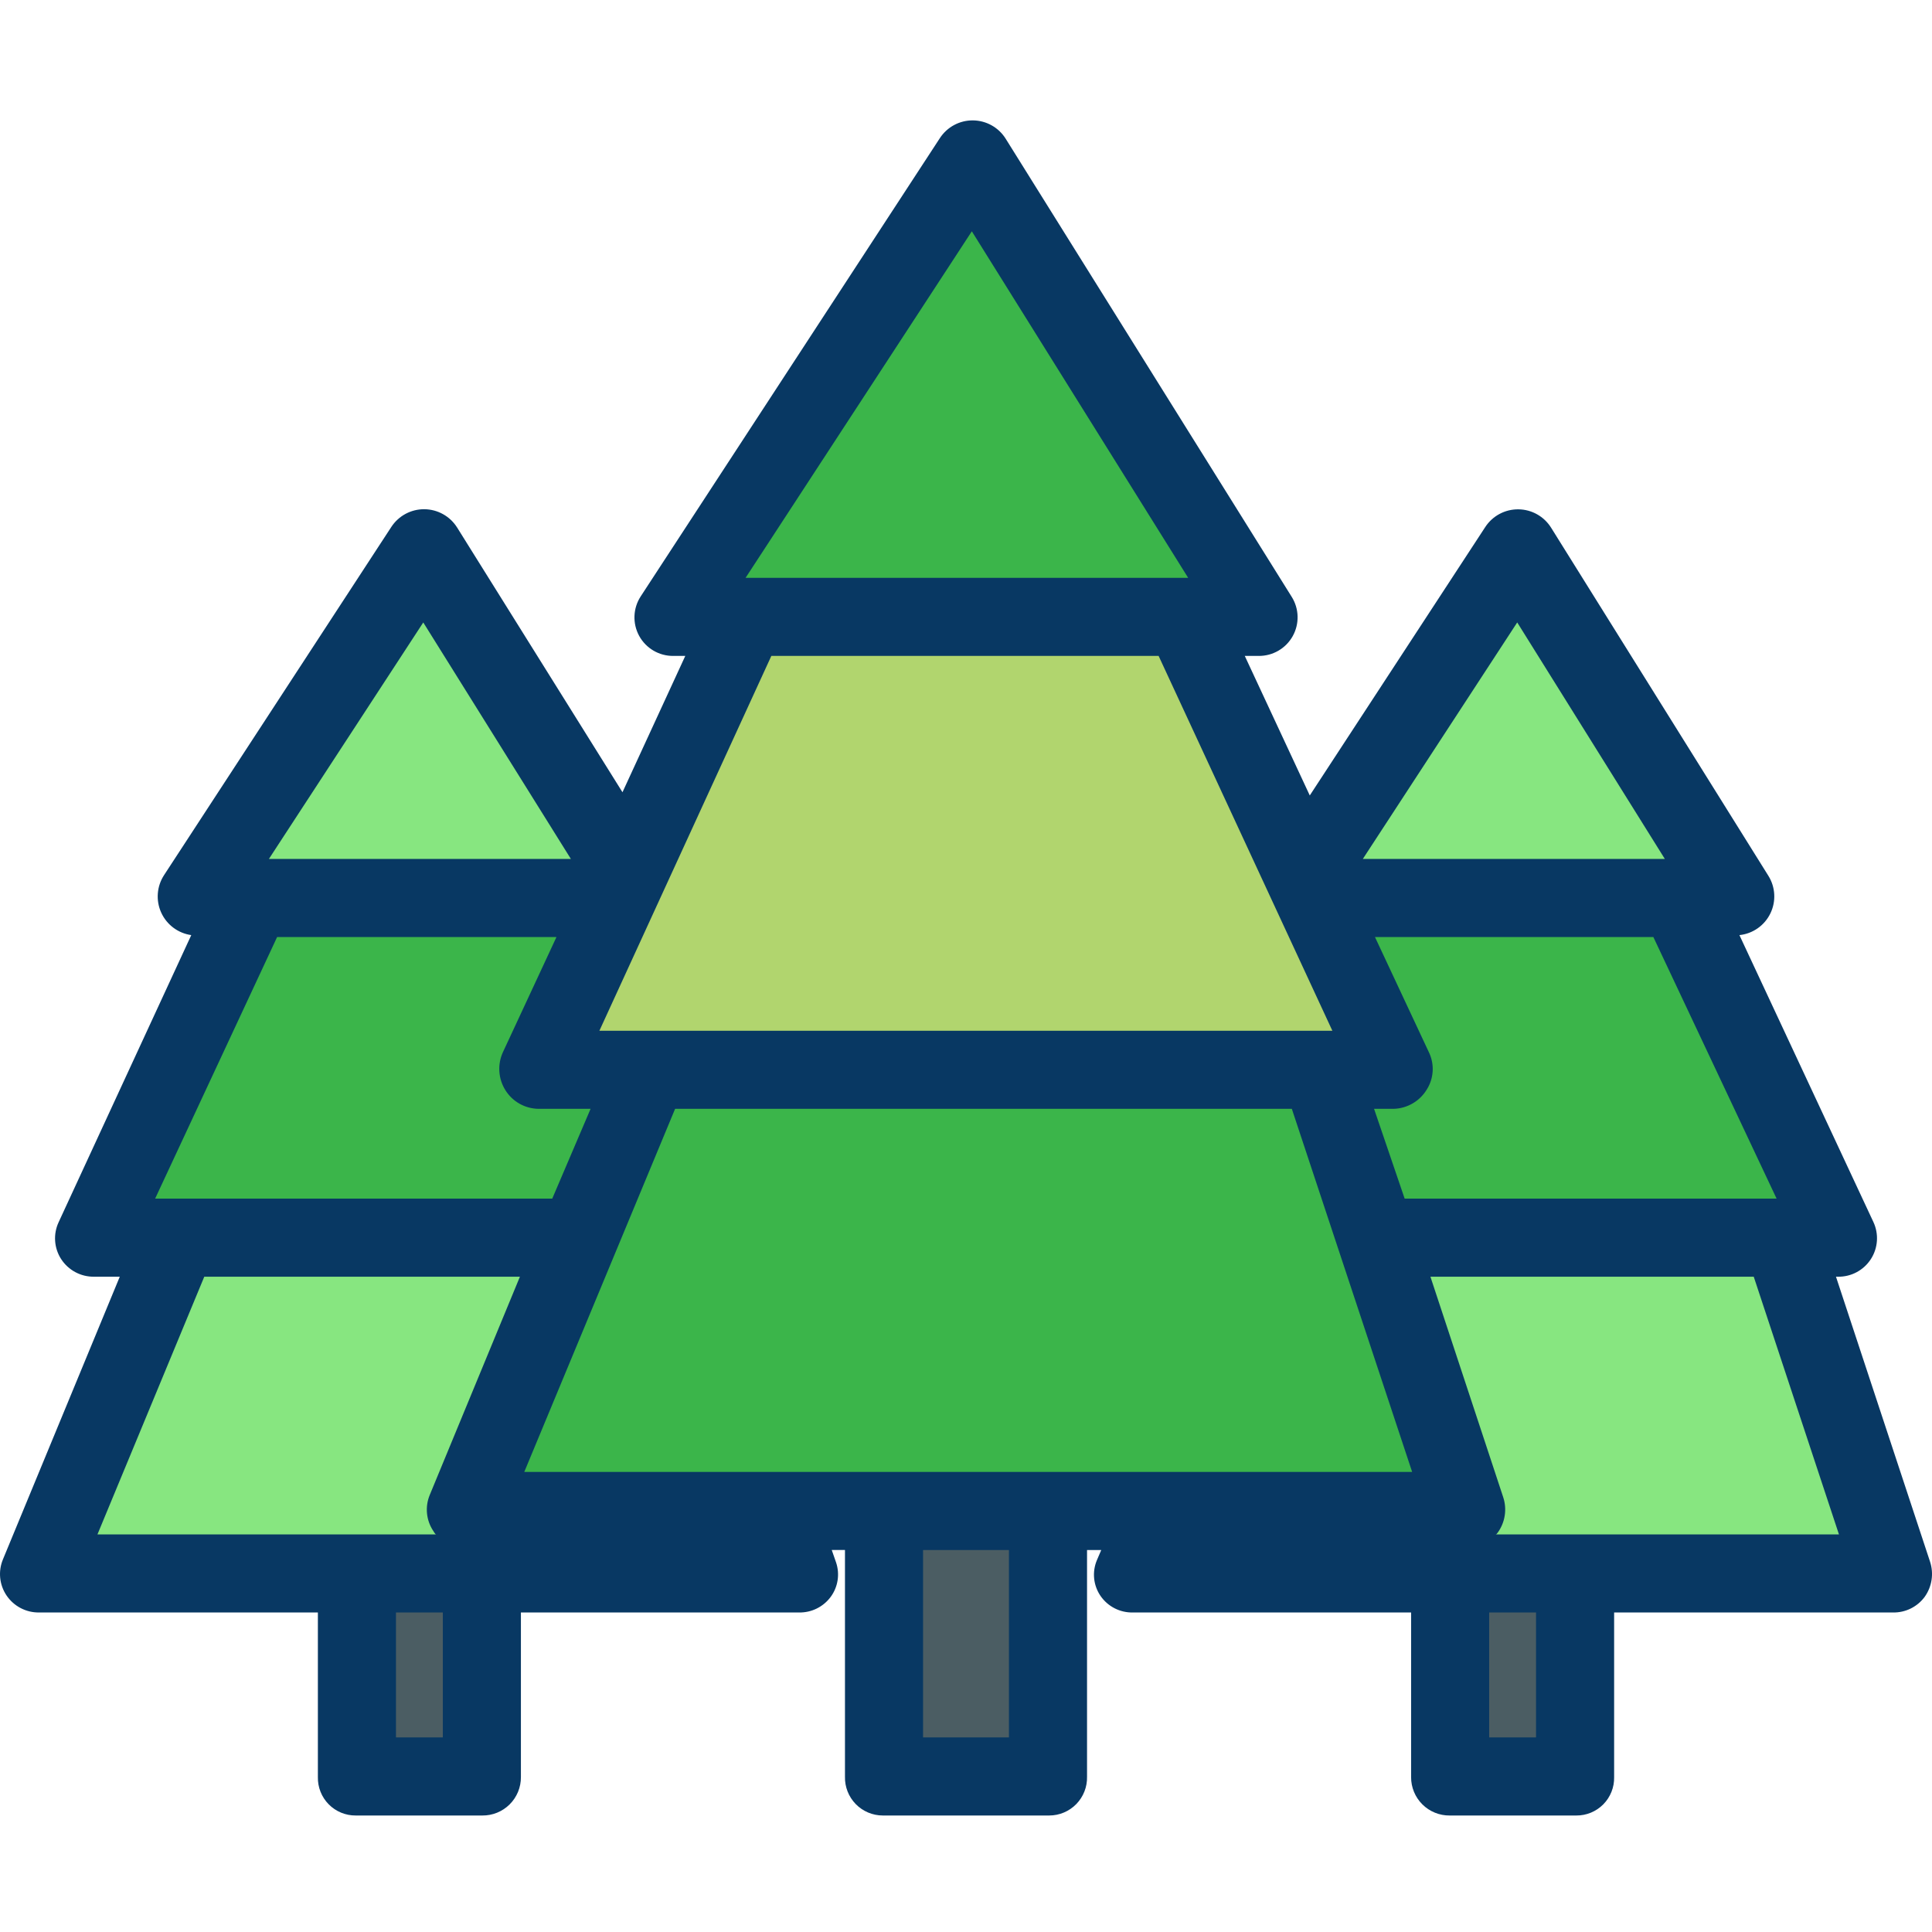 <svg height="494pt" viewBox="0 -30 494.836 494" width="494pt" xmlns="http://www.w3.org/2000/svg"><path d="m456.41 286.812 28.43 86.09h-194.648l6.797-16.422v-.078h78.531l-22.969-69.539.141-.051zm0 0" fill="#87e680"/><path d="m429.84 199.191 40.898 87.621h-118.047l-.141.051-14.449-43.77h18.859l-16.371-35.062.121-.059 4.059-8.781zm0 0" fill="#3bb54a"/><path d="m388.789 110.031 55.652 89.16h-107.723l-.207.102-2.543-5.449.152-.07zm0 0" fill="#87e680"/><path d="m371.32 372.902h32.391v51.828h-32.391zm0 0" fill="#4b5d63"/><path d="m352.551 286.863 22.969 69.539h-256.199l28.809-69.59 18.102-43.719h171.871zm0 0" fill="#3bb54a"/><path d="m160.75 193.582 30.41-65.809h111.961l30.848 66.07 2.543 5.449 4.078 8.738 16.371 35.062h-219.082l16.051-34.742 4.199-9.078zm0 0" fill="#b1d56e"/><path d="m249.102 10.434 73.25 117.34h-149.863zm0 0" fill="#3bb54a"/><path d="m226.109 356.402h42.621v68.23h-42.621zm0 0" fill="#4b5d63"/><path d="m199.238 356.504 5.41 16.398h-194.648l35.641-86.09h102.488l-28.809 69.59h79.918zm0 0" fill="#87e680"/><path d="m166.23 243.094-18.102 43.719h-124.027l40.477-87.621h85.07l4.281 9.16-16.051 34.742zm0 0" fill="#3bb54a"/><path d="m160.75 193.582-2.621 5.691-.18-.082h-107.551l58.203-89.16zm0 0" fill="#87e680"/><path d="m91.129 372.902h32.391v51.828h-32.391zm0 0" fill="#4b5d63"/><path d="m470.242 296.582h.5c3.402.055 6.594-1.652 8.438-4.512 1.844-2.859 2.078-6.469.625-9.543l-34.293-73.438c3.418-.355 6.414-2.449 7.922-5.543 1.508-3.09 1.316-6.742-.512-9.656l-55.648-89.156c-1.809-2.895-4.969-4.668-8.379-4.699-3.414-.035-6.609 1.672-8.477 4.531l-44.949 68.754-16.648-35.738h3.523c3.621.043 6.977-1.895 8.746-5.055 1.77-3.16 1.668-7.035-.262-10.098l-73.246-117.316c-1.809-2.895-4.973-4.664-8.387-4.695-3.41-.031-6.605 1.68-8.469 4.543l-76.605 117.34c-2.004 3.051-2.16 6.957-.41 10.156 1.754 3.199 5.129 5.172 8.777 5.125h3.031l-16.086 34.914-42.355-67.805c-1.816-2.891-4.977-4.652-8.391-4.684-3.414-.027-6.602 1.688-8.465 4.547l-58.199 89.164c-1.871 2.863-2.148 6.484-.738 9.598 1.414 3.113 4.316 5.289 7.703 5.773l-33.969 73.527c-1.43 3.059-1.184 6.637.652 9.469 1.852 2.844 5.035 4.543 8.43 4.496h6.574l-29.914 72.379c-1.277 3.051-.93 6.543.926 9.281 1.867 2.75 4.988 4.379 8.312 4.34h71.418v42.148c-.059 2.609.941 5.125 2.77 6.984 1.832 1.855 4.336 2.891 6.941 2.867h32.391c2.625.031 5.156-.996 7.016-2.848 1.863-1.852 2.902-4.375 2.883-7.004v-42.148h71.23c3.188.062 6.203-1.422 8.102-3.98 1.879-2.535 2.398-5.832 1.395-8.82l-1.113-3.203h3.387v58.051c-.066 2.613.926 5.145 2.75 7.02 1.824 1.871 4.328 2.93 6.941 2.93h42.621c2.613 0 5.117-1.059 6.941-2.93 1.824-1.875 2.816-4.406 2.746-7.02v-58.047h3.641l-1.109 2.586c-1.277 3.016-.926 6.477.926 9.176 1.879 2.727 5.008 4.32 8.316 4.238h71.227v42.148c-.016 2.629 1.023 5.152 2.887 7.004 1.859 1.852 4.391 2.879 7.016 2.848h32.391c2.605.023 5.109-1.012 6.941-2.867 1.828-1.859 2.828-4.375 2.766-6.984v-42.148h71.422c3.184.059 6.203-1.422 8.102-3.98 1.879-2.617 2.395-5.973 1.391-9.031zm-110.473-20-7.836-23h5.027c3.453-.098 6.625-1.93 8.434-4.875 1.836-2.855 2.074-6.457.625-9.527l-13.852-29.598h71.301l31.566 67zm-225.488 70 38.633-93h157.957l30.816 93zm254.32-217.578 37.809 60.578h-77.355zm-139.691-100.18 55.41 88.758h-113.359zm47.844 108.758 44.5 96h-187.734l44.039-96zm-188.344-8.574 37.809 60.574h-77.348zm-37.434 80.574h71.551l-13.727 29.512c-1.43 3.148-1.184 6.801.656 9.73 1.82 2.91 4.992 4.699 8.422 4.758h13.387l-9.82 23h-101.711zm-18.656 87h80.844l-23.086 55.879c-1.273 3.051-.926 6.543.926 9.281.223.332.465.84.723.84h-86.766zm61.098 118h-12v-32h12zm145 0h-22v-48h22zm135 0h-12v-32h12zm-10.316-52c.176 0 .359-.254.523-.48 1.879-2.617 2.398-5.973 1.391-9.031l-18.645-56.488h82.809l21.824 66zm0 0" fill="#083863"/></svg>